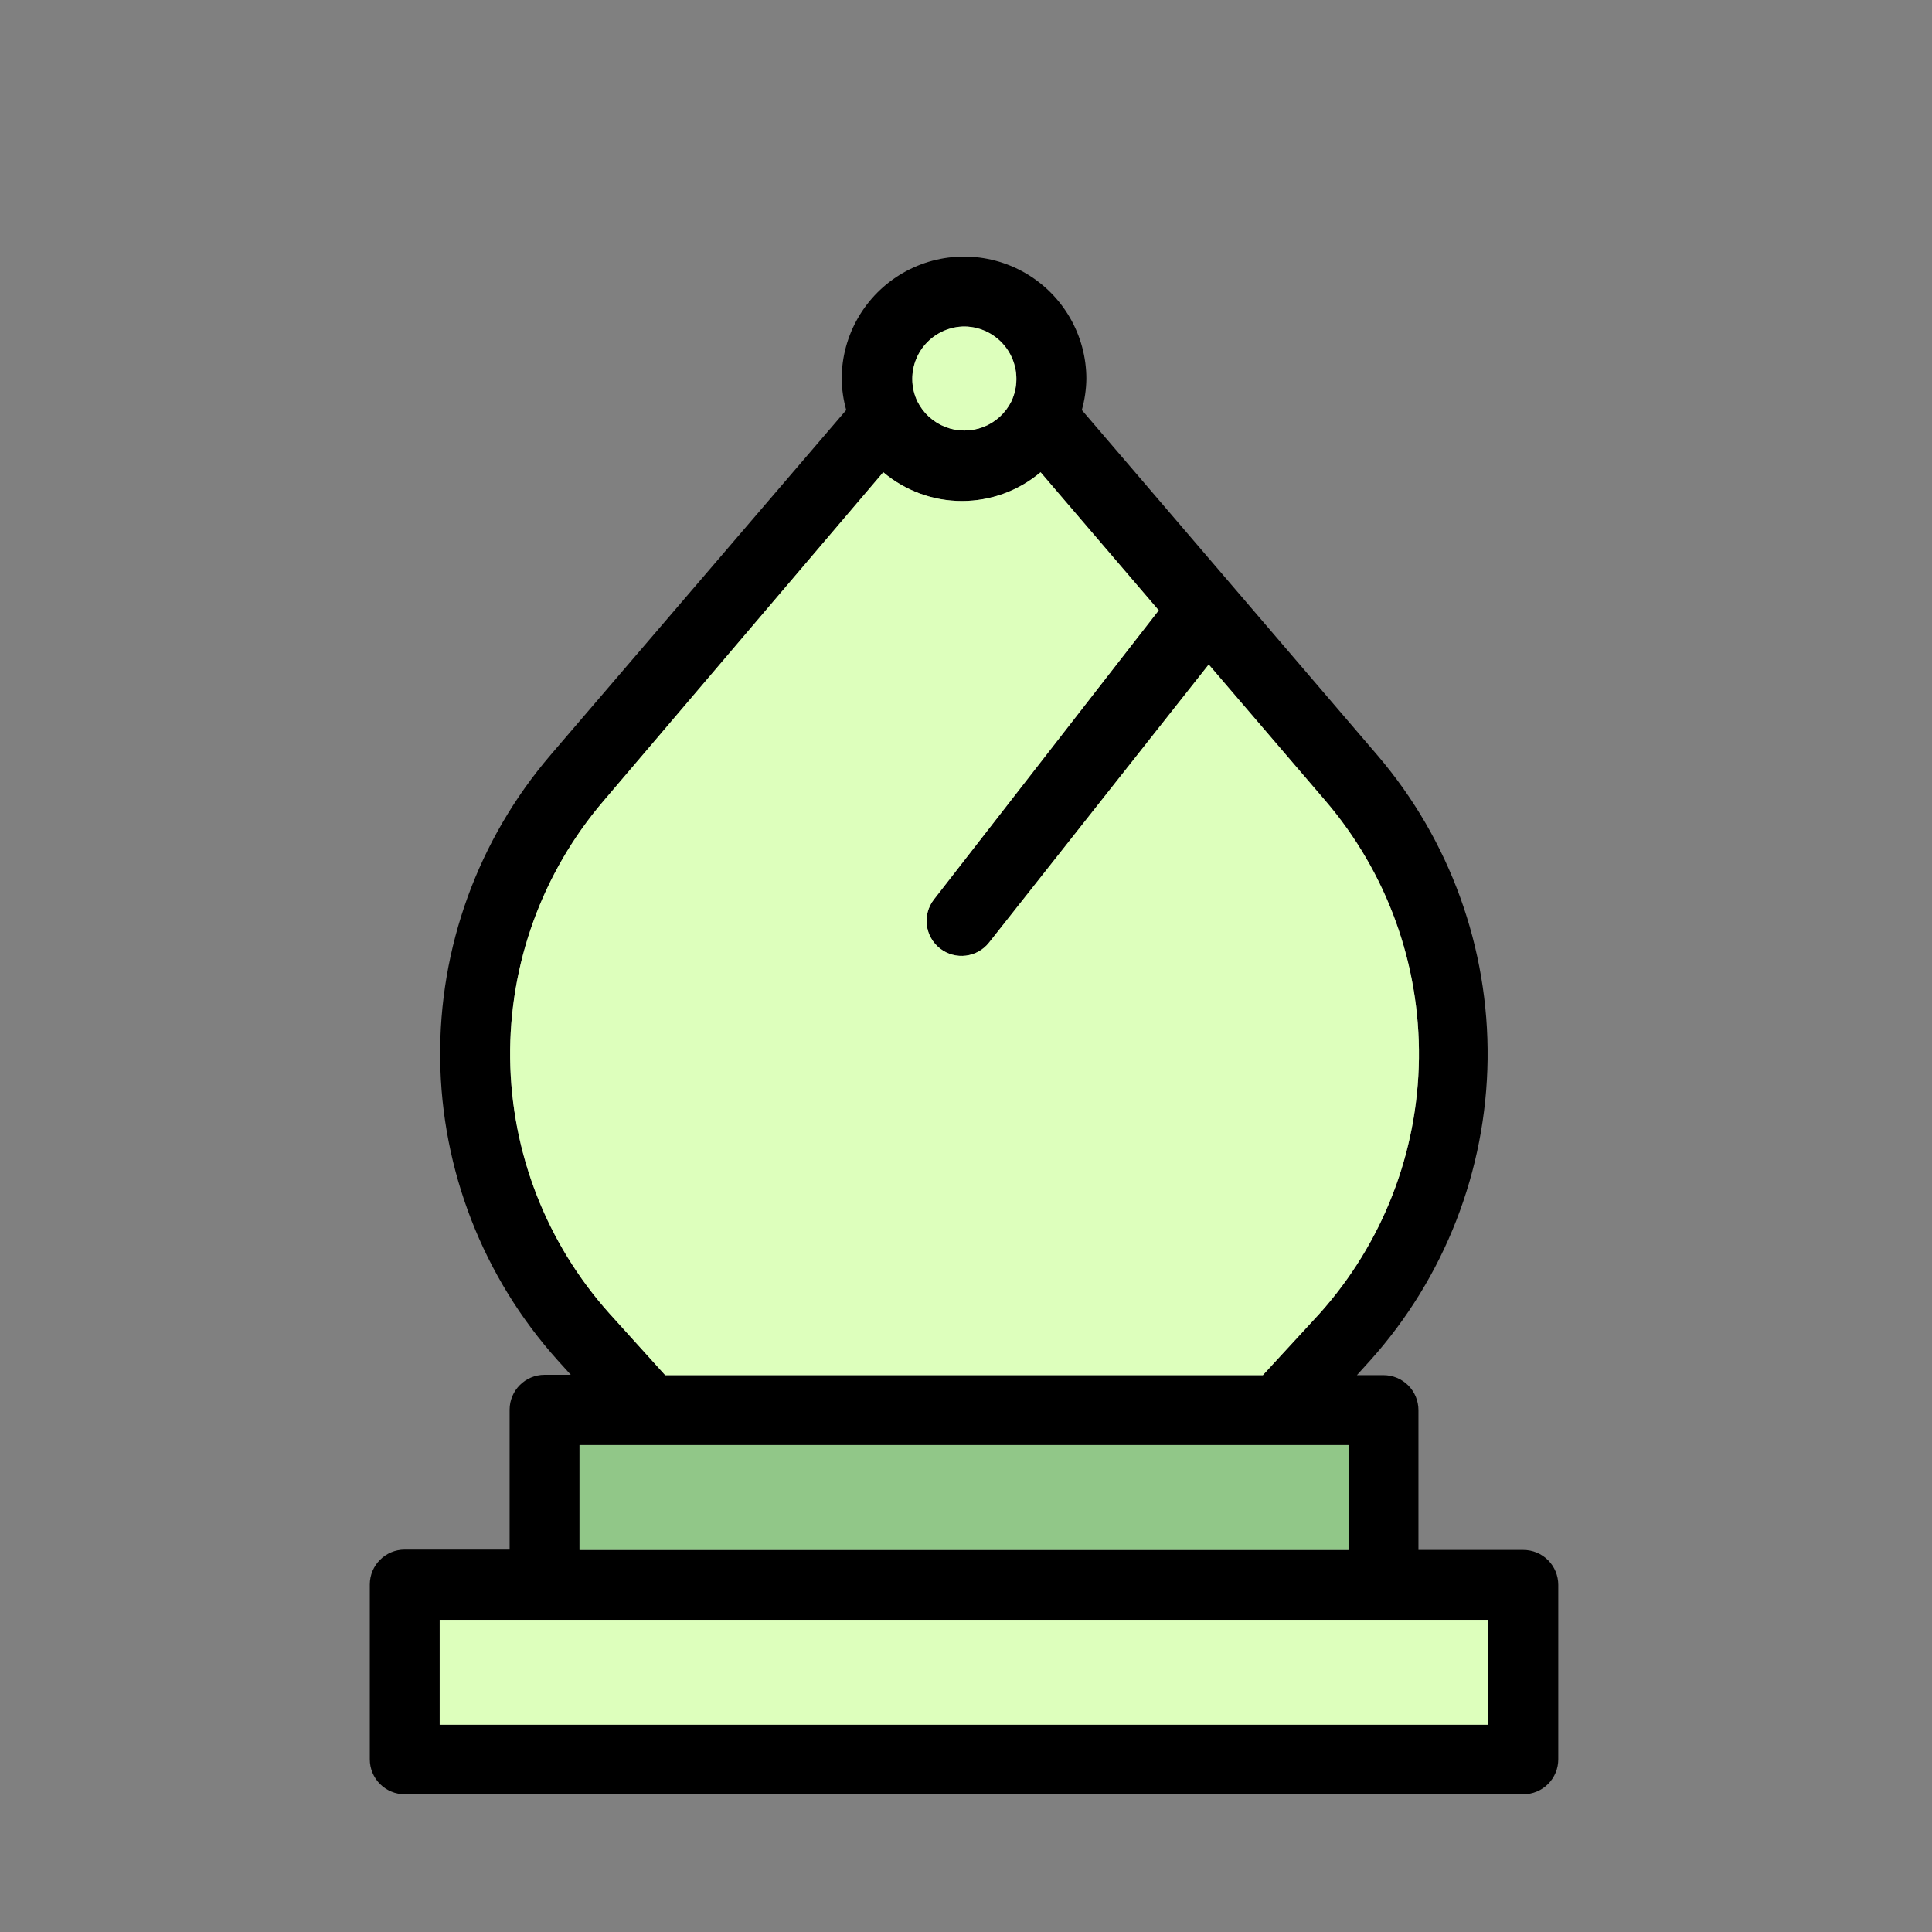<svg width="256" height="256" viewBox="0 0 256 256" fill="none" xmlns="http://www.w3.org/2000/svg">
<rect x="0" y="0" width="256" height="256" fill="#808080" stroke="none"/>
<path d="M201.847 205.376H187.952V186.848C187.952 185.62 187.463 184.441 186.595 183.573C185.726 182.704 184.548 182.216 183.319 182.216H179.799L181.559 180.271C191.408 169.293 196.935 155.113 197.115 140.364C197.294 125.617 192.111 111.307 182.532 100.096L143.348 54.333C143.726 52.992 143.929 51.605 143.949 50.211C143.949 44.42 140.86 39.069 135.845 36.172C130.828 33.276 124.65 33.276 119.633 36.172C114.617 39.068 111.528 44.42 111.528 50.211C111.55 51.605 111.752 52.991 112.13 54.333L72.946 100.048V100.05C63.351 111.253 58.154 125.562 58.325 140.31C58.496 155.058 64.021 169.245 73.872 180.225L75.632 182.17H72.158C69.601 182.17 67.526 184.245 67.526 186.802V205.33H53.631C51.073 205.33 49 207.403 49 209.96V233.12C49 234.348 49.487 235.527 50.355 236.395C51.225 237.264 52.403 237.751 53.631 237.751H201.849C203.077 237.751 204.254 237.264 205.124 236.395C205.993 235.527 206.48 234.348 206.48 233.12V210.007C206.48 208.778 205.993 207.601 205.124 206.731C204.254 205.863 203.077 205.376 201.849 205.376L201.847 205.376ZM127.738 43.262C130.124 43.265 132.344 44.494 133.614 46.516C134.882 48.538 135.025 51.069 133.991 53.222C133.215 54.762 131.894 55.96 130.286 56.581C128.676 57.201 126.893 57.201 125.283 56.581C123.673 55.96 122.353 54.762 121.578 53.222C121.12 52.283 120.882 51.254 120.883 50.21C120.883 48.383 121.601 46.631 122.885 45.33C124.168 44.03 125.911 43.287 127.738 43.262ZM80.772 174.064C72.426 164.759 67.744 152.737 67.599 140.238C67.454 127.738 71.856 115.613 79.984 106.115L117.037 62.576L117.039 62.577C119.954 65.035 123.645 66.385 127.46 66.385C131.274 66.385 134.966 65.035 137.882 62.577L153.537 80.872L123.755 119.177H123.754C122.181 121.198 122.544 124.112 124.565 125.684C126.586 127.258 129.5 126.894 131.072 124.873L160.161 88.051L175.63 106.115C183.76 115.612 188.16 127.737 188.016 140.237C187.872 152.736 183.19 164.758 174.842 174.063L167.339 182.214H88.137L80.772 174.064ZM76.79 191.479H178.685V205.374H76.79V191.479ZM197.213 228.533H58.261V214.637H197.213V228.533Z" fill="black"/>
<path d="M80.772 174.064C72.426 164.759 67.744 152.737 67.599 140.238C67.454 127.738 71.856 115.613 79.984 106.115L117.037 62.576L117.039 62.577C119.954 65.035 123.645 66.385 127.46 66.385C131.274 66.385 134.966 65.035 137.882 62.577L153.537 80.872L123.755 119.177H123.754C122.181 121.198 122.544 124.112 124.565 125.684C126.586 127.258 129.5 126.894 131.072 124.873L160.161 88.051L175.63 106.115C183.76 115.612 188.16 127.737 188.016 140.237C187.872 152.736 183.19 164.758 174.842 174.063L167.339 182.214H88.137L80.772 174.064Z" fill="#DDFFBC"/>
<path d="M76.79 191.479H178.685V205.374H76.79V191.479Z" fill="#91C788"/>
<path d="M197.213 228.533H58.261V214.637H197.213V228.533Z" fill="#DDFFBC"/>
<path d="M127.738 43.262C130.124 43.265 132.344 44.494 133.614 46.516C134.882 48.538 135.025 51.069 133.991 53.222C133.215 54.762 131.894 55.96 130.286 56.581C128.676 57.201 126.893 57.201 125.283 56.581C123.673 55.96 122.353 54.762 121.578 53.222C121.12 52.283 120.882 51.254 120.883 50.21C120.883 48.383 121.601 46.631 122.885 45.33C124.168 44.03 125.911 43.287 127.738 43.262Z" fill="#DDFFBC"/>
</svg>
